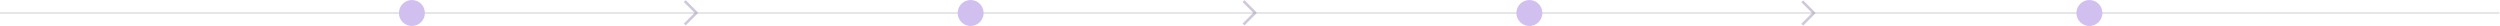 <svg width="1924" height="20" viewBox="0 0 1924 20" fill="none" xmlns="http://www.w3.org/2000/svg">
<path opacity="0.5" d="M0 10H1923.5" stroke="#B1B3B6"/>
<circle cx="317" cy="10" r="10" fill="#D1C0EF"/>
<circle cx="747" cy="10" r="10" fill="#D1C0EF"/>
<circle cx="1177" cy="10" r="10" fill="#D1C0EF"/>
<circle cx="1608" cy="10" r="10" fill="#D1C0EF"/>
<path opacity="0.5" d="M527 0.833L536 9.833L527 18.832" stroke="#9E92B4" stroke-width="2" stroke-linejoin="round"/>
<path opacity="0.5" d="M957 0.833L966 9.833L957 18.832" stroke="#9E92B4" stroke-width="2" stroke-linejoin="round"/>
<path opacity="0.5" d="M1387 1L1396 10L1387 19" stroke="#9E92B4" stroke-width="2" stroke-linejoin="round"/>
</svg>
